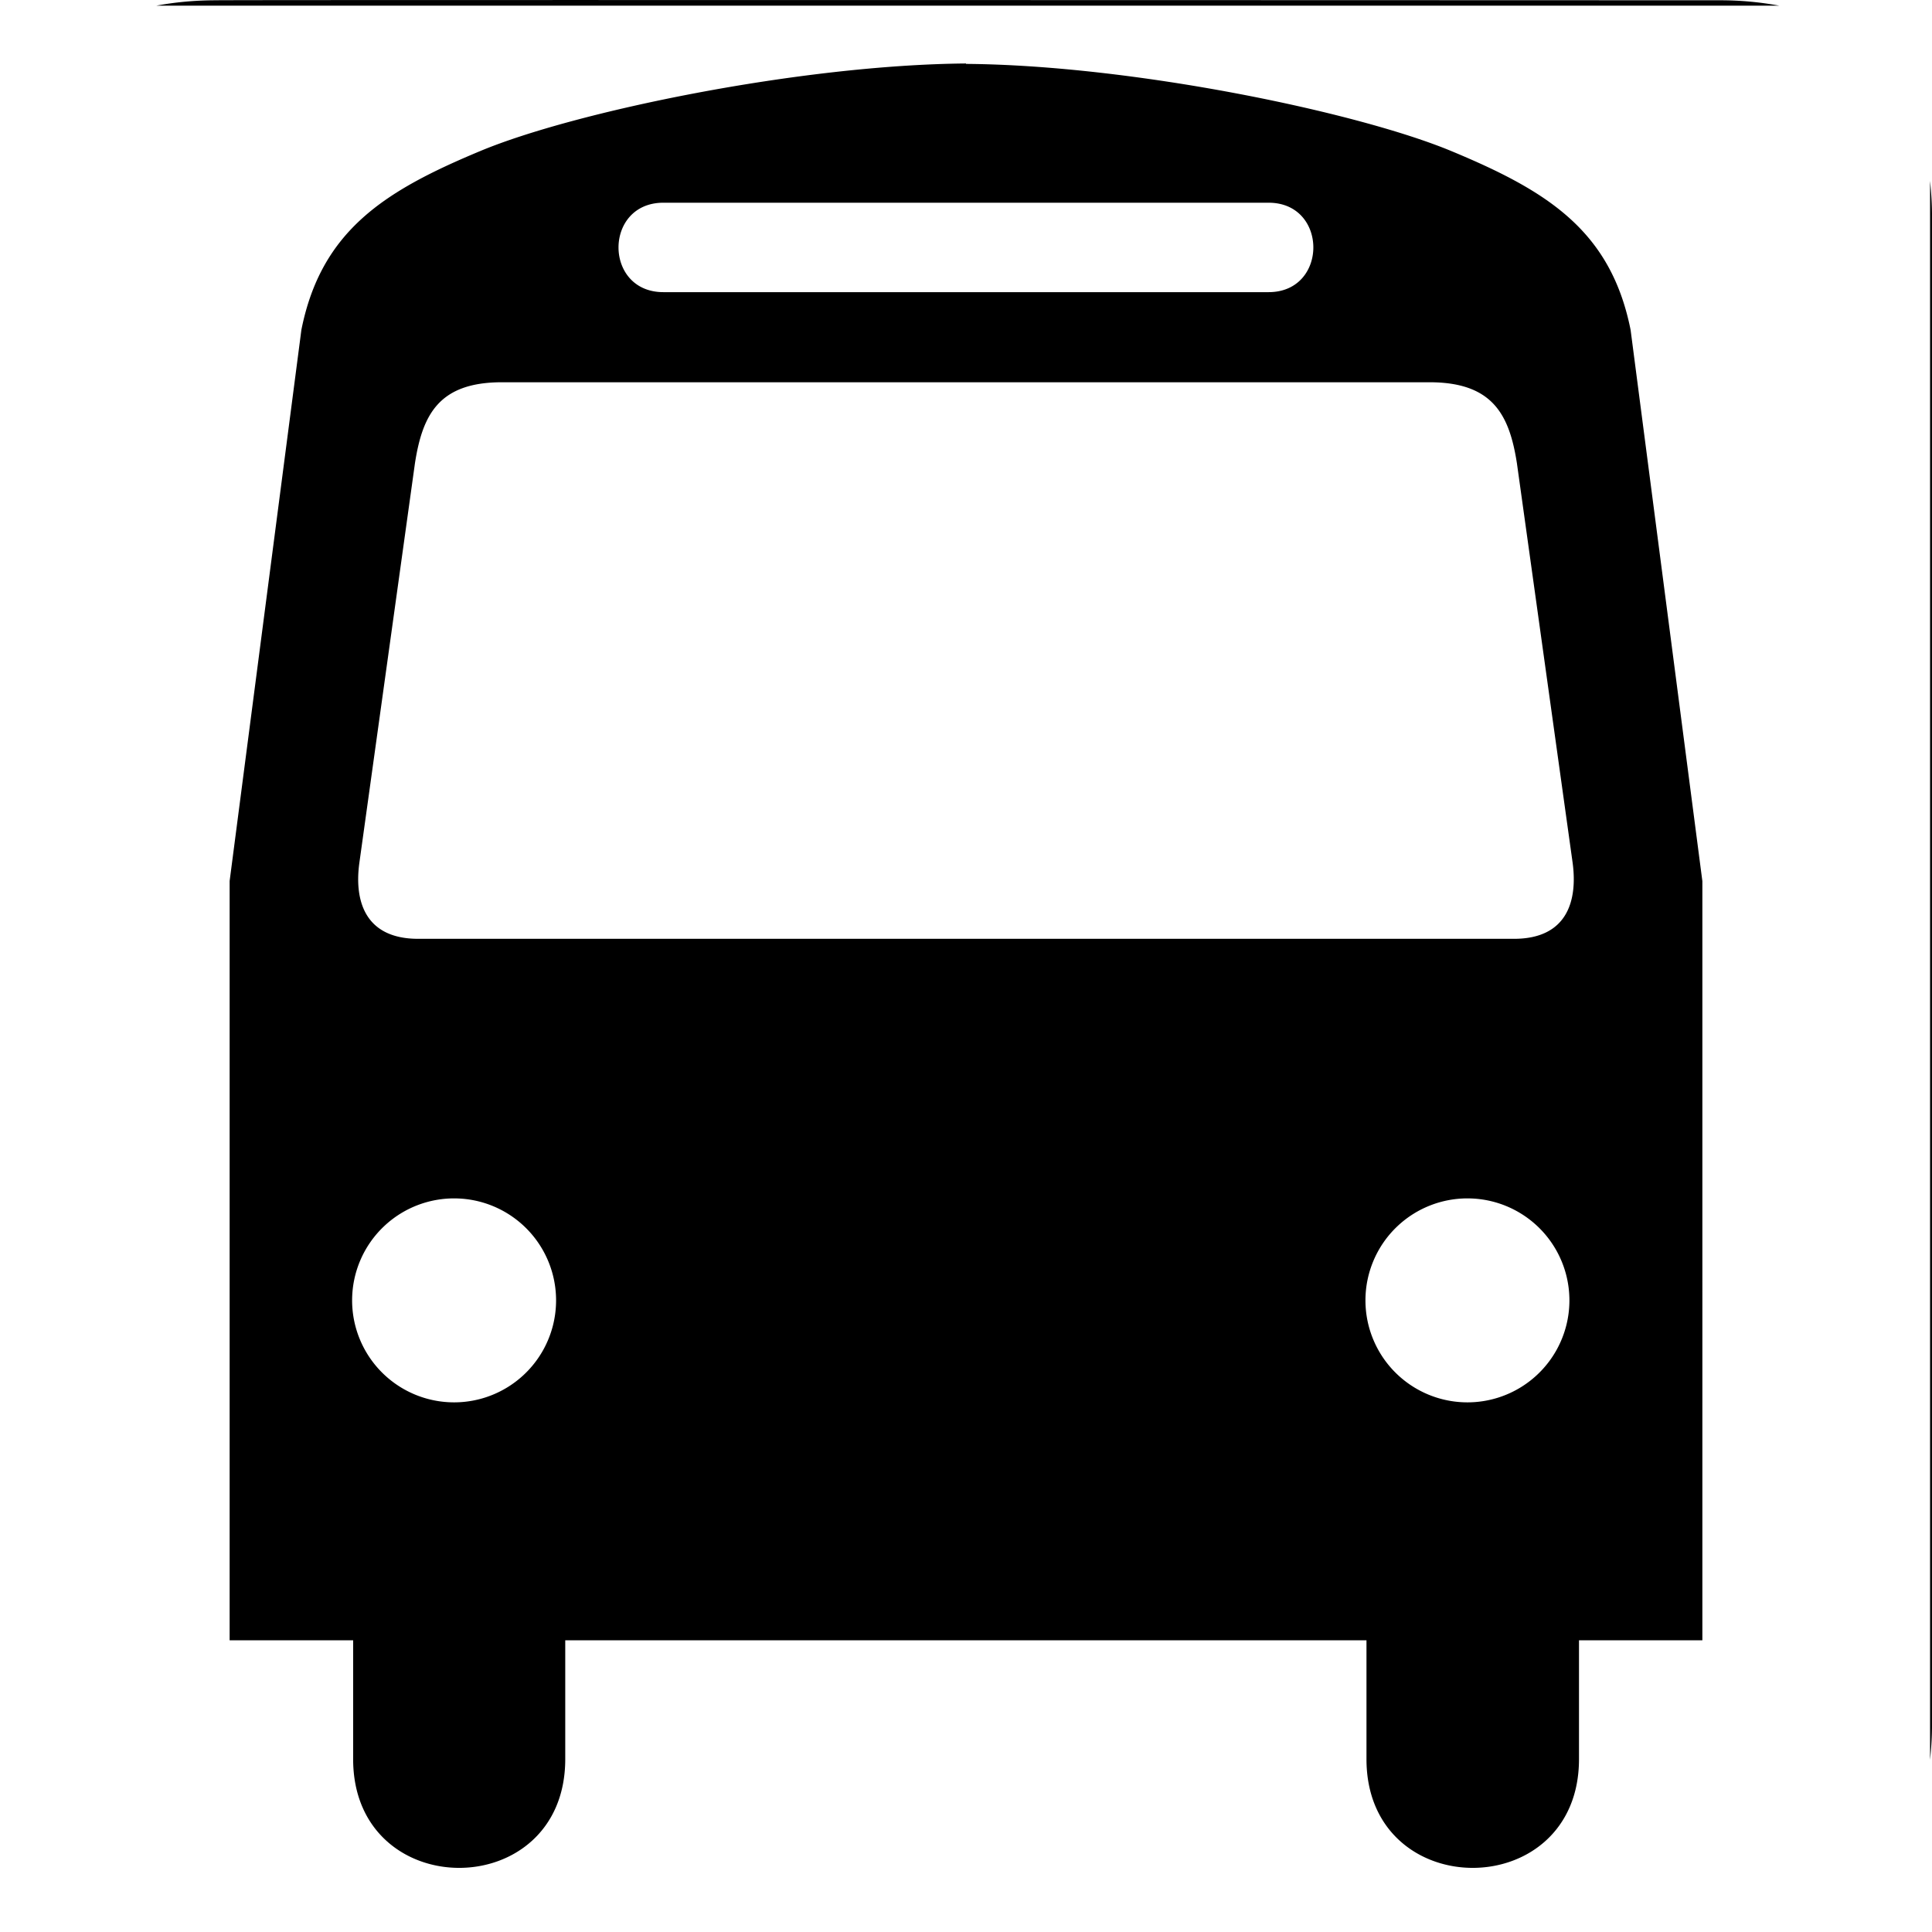 <svg xmlns="http://www.w3.org/2000/svg" width="14" height="14"><path d="M1.568.002c-.156 0-.3.014-.435.039h11.76a2.352 2.352 0 0 0-.436-.039S1.564-.002 1.568.002Zm12.418 1.309v11.441c.009-.083.014-.17.014-.262V1.576c0-.093-.005-.18-.014-.265ZM7 .46c-1.205.01-2.84.35-3.521.635-.691.288-1.151.575-1.295 1.295l-.52 3.994v5.502h.895v.861c0 1.051 1.537 1.051 1.537 0v-.861h5.806v.861c0 1.051 1.54 1.051 1.54 0v-.861h.894V6.385l-.52-3.994c-.144-.721-.604-1.007-1.296-1.295C9.839.812 8.205.472 7 .463ZM4.805 1.469h4.388c.432 0 .432.648 0 .648H4.807c-.433 0-.433-.646-.002-.648ZM3.639 2.77h6.72c.457 0 .578.234.633.586l.404 2.897c.037.278-.042.55-.425.55H3.03c-.383 0-.464-.272-.426-.55l.403-2.897c.055-.352.174-.586.63-.586Zm-.31 5.915a.739.739 0 0 1 0 1.476.739.739 0 1 1 0-1.476Zm7.343 0a.739.739 0 0 1 0 1.476.739.739 0 1 1 0-1.476Z"/></svg>